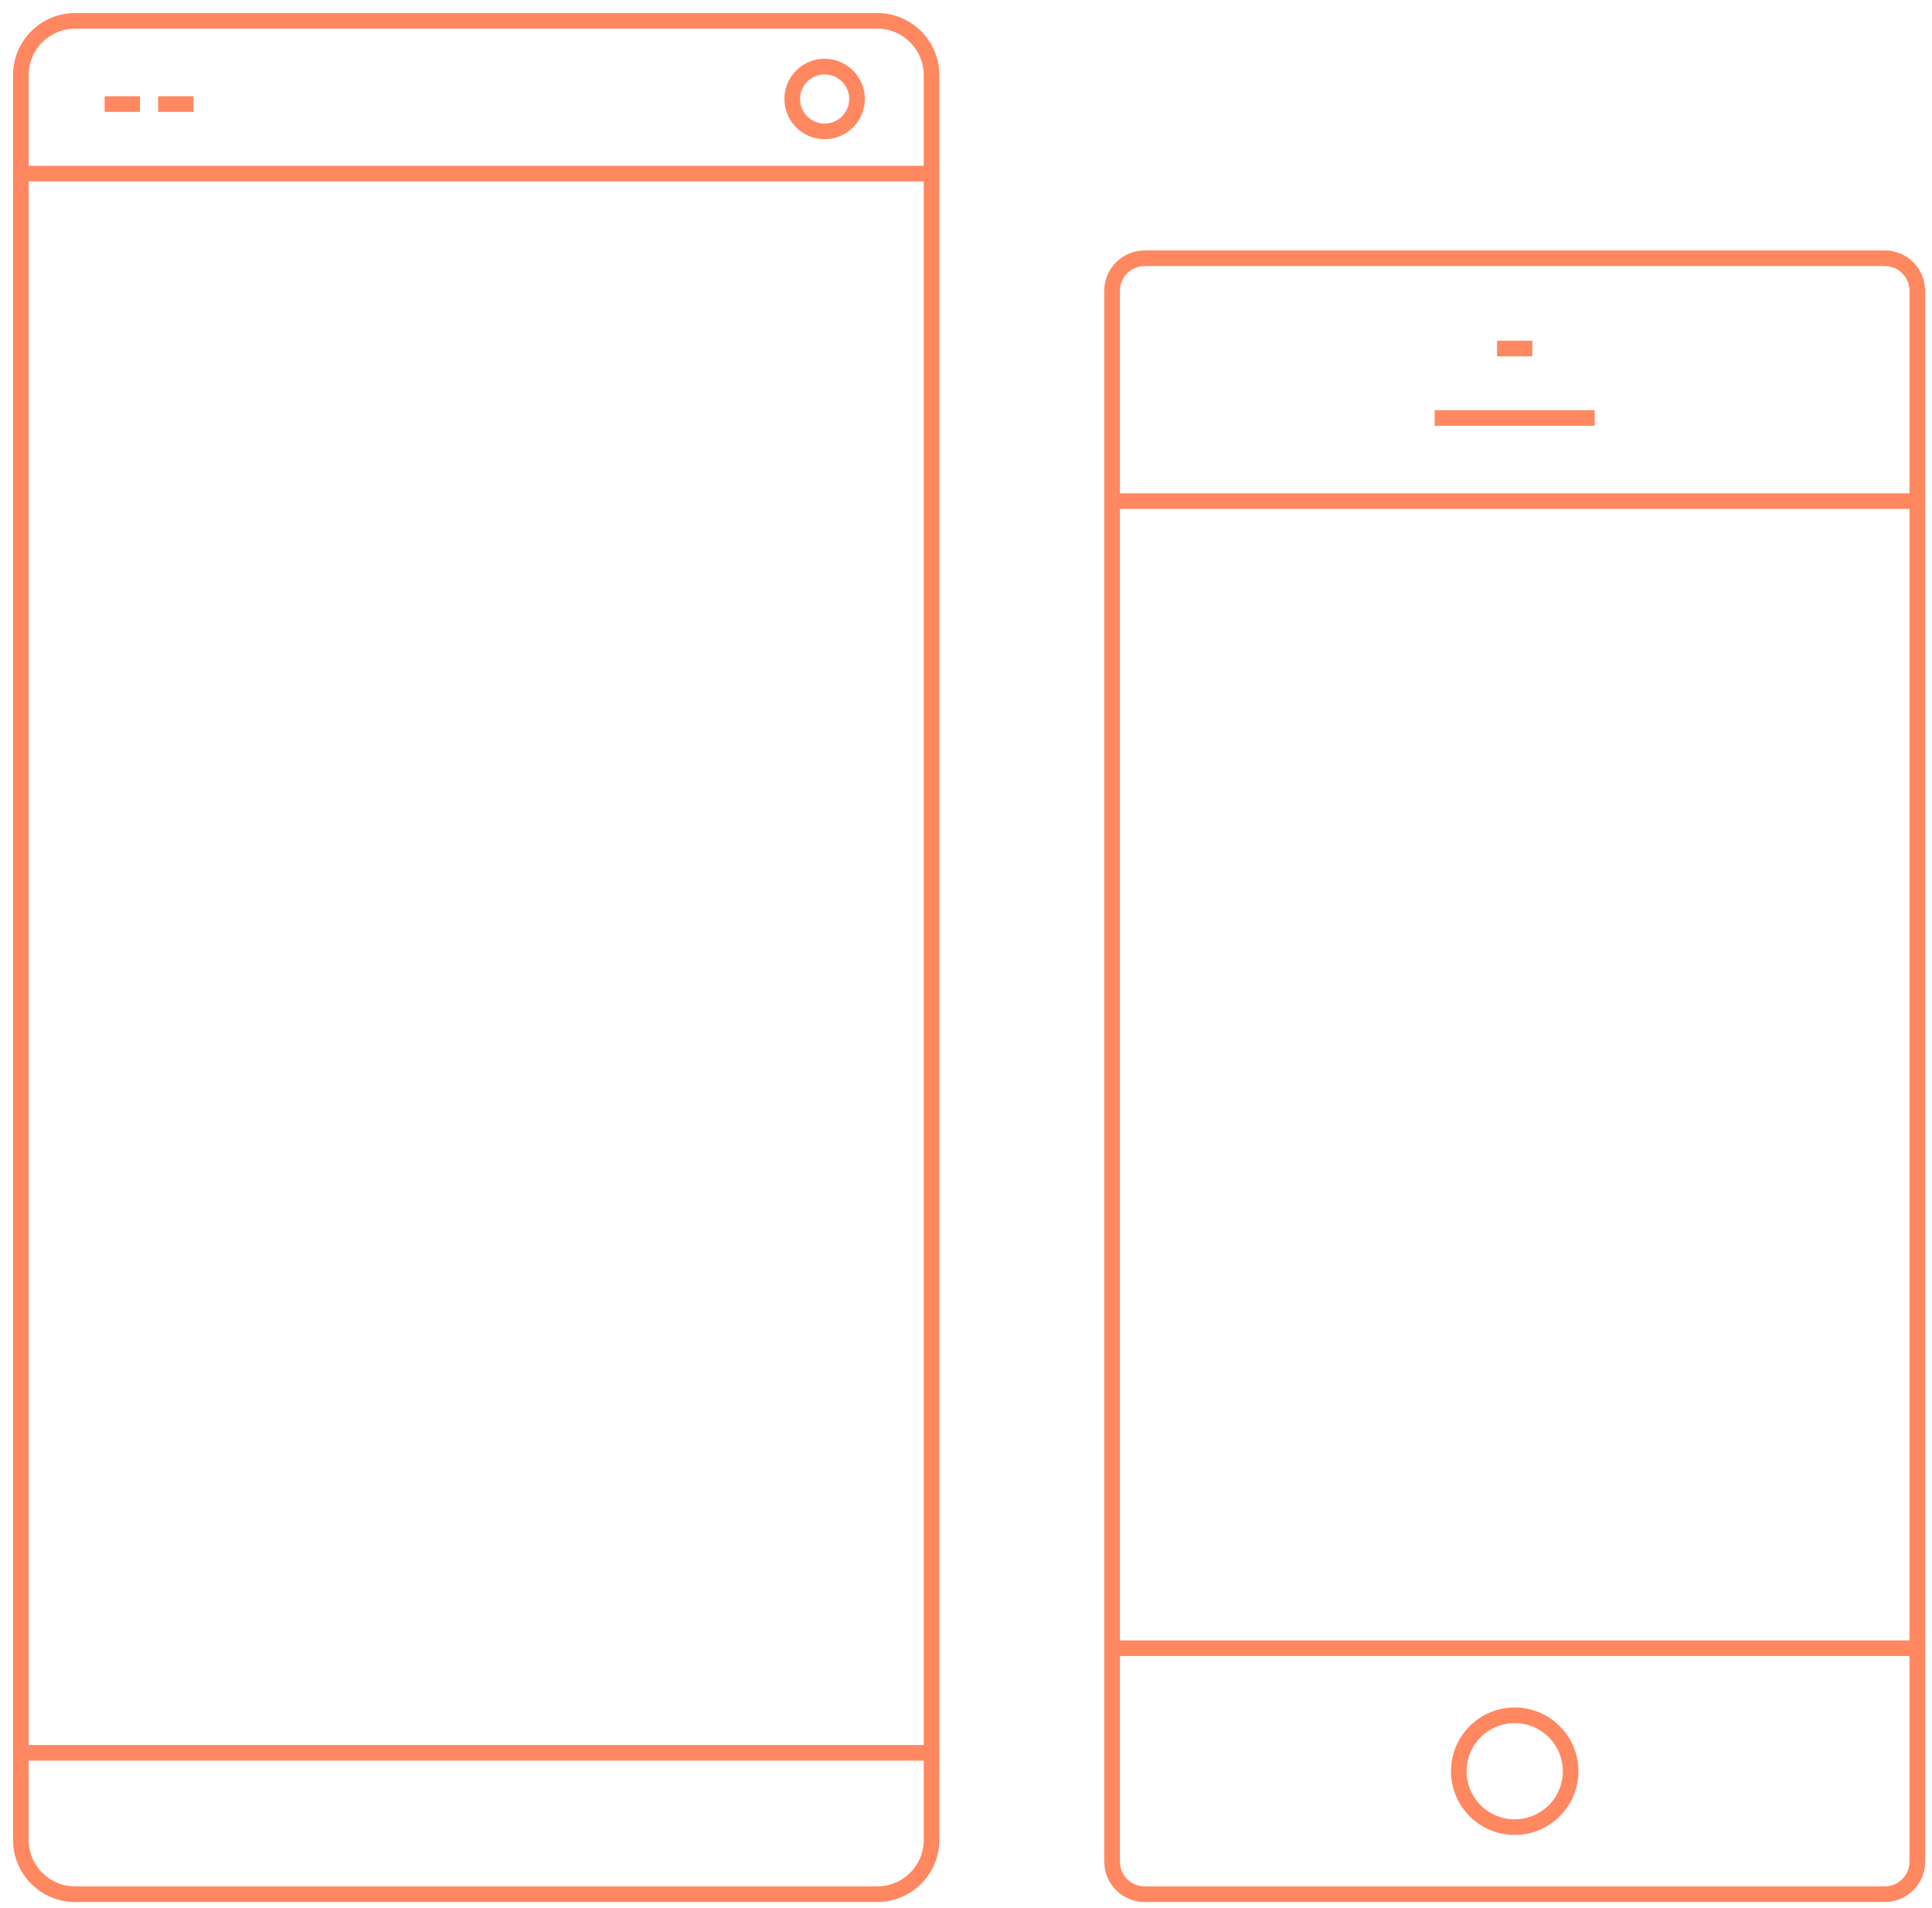<?xml version="1.0" encoding="utf-8"?>
<!-- Generator: Adobe Illustrator 14.0.0, SVG Export Plug-In . SVG Version: 6.00 Build 43363)  -->
<!DOCTYPE svg PUBLIC "-//W3C//DTD SVG 1.1//EN" "http://www.w3.org/Graphics/SVG/1.1/DTD/svg11.dtd">
<svg version="1.1" id="圖層_1" xmlns="http://www.w3.org/2000/svg" xmlns:xlink="http://www.w3.org/1999/xlink" x="0px" y="0px"
	 width="92.667px" height="91.5px" viewBox="0 0 92.667 91.5" enable-background="new 0 0 92.667 91.5" xml:space="preserve">
<g>
	<path fill="none" stroke="#FF8861" stroke-width="0.75" stroke-miterlimit="10" d="M1,84.075h43.682 M1,8.326h43.682 M44.682,88.25
		c0,1.44-1.168,2.607-2.607,2.607H3.607C2.167,90.857,1,89.69,1,88.25V3.607C1,2.167,2.167,1,3.607,1h38.467
		c1.439,0,2.607,1.167,2.607,2.607V88.25z M7.584,4.992h1.695 M5.018,4.992h1.694 M71.805,16.717h1.694 M68.814,20.05h7.674
		 M75.334,84.957c0,1.481-1.201,2.682-2.682,2.682c-1.482,0-2.682-1.2-2.682-2.682c0-1.48,1.199-2.682,2.682-2.682
		C74.133,82.275,75.334,83.477,75.334,84.957z M53.34,79.056h38.623 M53.34,24.035h38.623 M91.963,89.293
		c0,0.864-0.699,1.564-1.564,1.564H54.904c-0.864,0-1.564-0.7-1.564-1.564V13.951c0-0.864,0.7-1.564,1.564-1.564h35.494
		c0.865,0,1.564,0.7,1.564,1.564V89.293z"/>
	<circle fill="none" stroke="#FF8861" stroke-width="0.75" stroke-miterlimit="10" cx="39.553" cy="4.748" r="1.554"/>
</g>
</svg>
